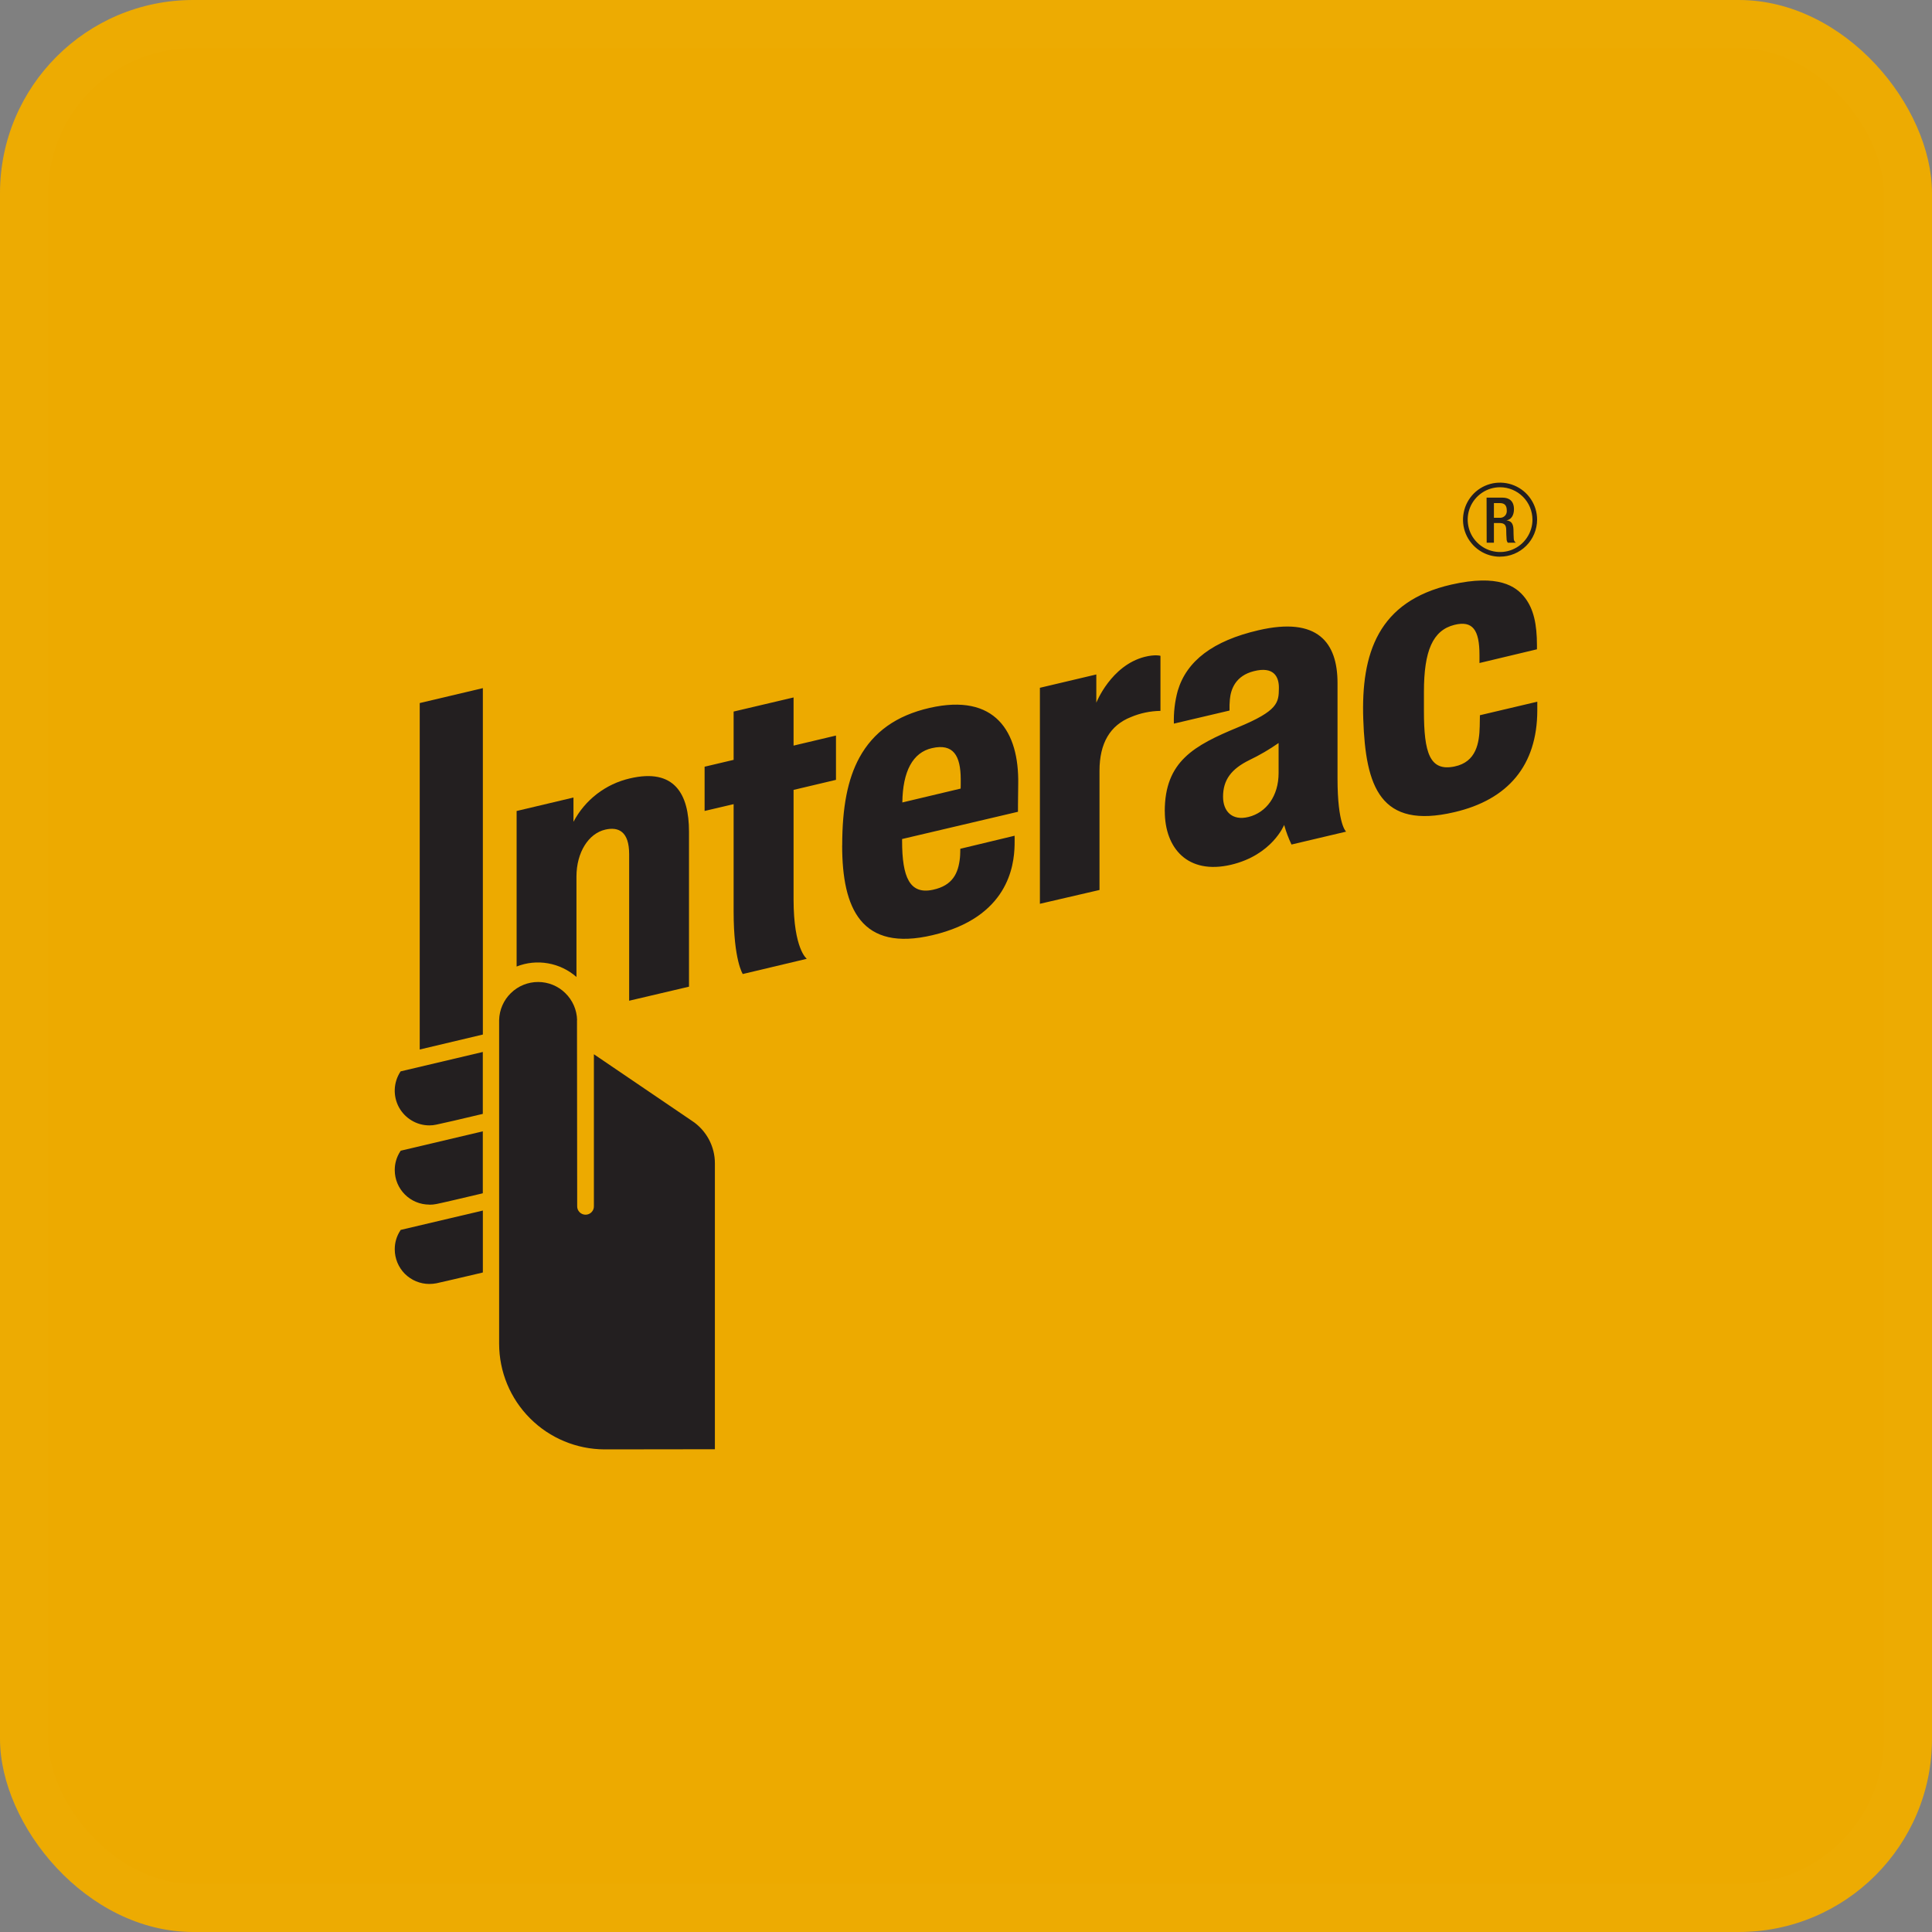 <svg width="40" height="40" viewBox="0 0 40 40" fill="none" xmlns="http://www.w3.org/2000/svg">
<rect x="0" y="0" width="40" height="40" fill="#808080" stroke="none"/>
<rect width="40" height="40" rx="4" fill="#EDAA00"/>
<rect x="0.5" y="0.5" width="39" height="39" rx="3.5" stroke="white" stroke-opacity="0.01"/>
<path d="M21.53 18.712V14.24L22.698 13.964V14.549C22.698 14.549 23 13.778 23.701 13.599C23.917 13.545 24.026 13.578 24.026 13.578V14.718C23.816 14.721 23.608 14.764 23.415 14.846C22.982 15.016 22.764 15.39 22.764 15.957V18.426L21.53 18.712ZM15.378 20.166C15.378 20.166 15.189 19.882 15.189 18.875V16.649L14.588 16.79V15.874L15.189 15.732V14.732L16.43 14.44V15.437L17.308 15.229V16.146L16.43 16.354V18.622C16.43 19.653 16.704 19.851 16.704 19.851L15.378 20.166ZM17.437 17.506C17.437 16.71 17.55 16.131 17.793 15.685C18.082 15.157 18.557 14.813 19.248 14.656C20.609 14.346 21.1 15.152 21.081 16.233C21.075 16.619 21.076 16.807 21.076 16.807L18.677 17.371V17.41C18.677 18.166 18.836 18.524 19.314 18.422C19.727 18.334 19.842 18.076 19.875 17.756C19.881 17.704 19.882 17.573 19.882 17.573L21.006 17.303C21.006 17.303 21.009 17.396 21.006 17.498C20.996 17.928 20.871 18.993 19.31 19.361C17.831 19.712 17.436 18.809 17.436 17.506H17.437ZM19.296 15.489C18.898 15.579 18.69 15.969 18.682 16.614L19.889 16.327C19.891 16.298 19.891 16.233 19.891 16.133C19.889 15.645 19.738 15.388 19.296 15.489H19.296ZM28.225 14.891C28.178 13.529 28.531 12.448 30.05 12.103C31.02 11.883 31.387 12.134 31.573 12.377C31.752 12.61 31.821 12.923 31.821 13.362V13.443L30.631 13.727V13.561C30.631 13.041 30.49 12.843 30.112 12.937C29.662 13.05 29.481 13.476 29.481 14.325V14.721C29.481 15.583 29.599 15.978 30.116 15.869C30.566 15.775 30.628 15.382 30.636 15.036C30.636 14.982 30.64 14.808 30.64 14.808L31.828 14.528V14.713C31.824 15.843 31.228 16.555 30.111 16.815C28.574 17.176 28.273 16.287 28.225 14.891H28.225ZM24.115 16.797C24.115 15.761 24.723 15.434 25.636 15.056C26.457 14.716 26.475 14.548 26.478 14.253C26.483 14.005 26.368 13.792 25.959 13.896C25.583 13.991 25.483 14.264 25.463 14.481C25.456 14.557 25.454 14.634 25.456 14.711L24.304 14.982C24.297 14.753 24.323 14.524 24.384 14.302C24.568 13.682 25.115 13.266 26.057 13.048C27.282 12.764 27.691 13.303 27.692 14.139V16.12C27.692 17.078 27.87 17.218 27.87 17.218L26.739 17.485C26.677 17.355 26.626 17.219 26.587 17.079C26.587 17.079 26.34 17.702 25.487 17.904C24.589 18.114 24.116 17.56 24.116 16.797L24.115 16.797ZM26.472 15.383C26.281 15.517 26.08 15.634 25.87 15.735C25.492 15.92 25.322 16.147 25.322 16.496C25.322 16.799 25.511 16.999 25.851 16.914C26.218 16.822 26.472 16.48 26.472 16.006V15.383ZM8.889 23.3C8.76 23.3 8.633 23.265 8.522 23.198C8.412 23.132 8.321 23.038 8.259 22.924C8.198 22.811 8.168 22.683 8.173 22.554C8.178 22.425 8.218 22.3 8.288 22.191L8.296 22.181L8.31 22.178L9.996 21.78V23.062L9.97 23.068C9.587 23.16 9.13 23.265 9.035 23.284C8.987 23.295 8.938 23.3 8.888 23.3H8.889ZM8.889 24.94C8.699 24.94 8.517 24.865 8.383 24.731C8.249 24.597 8.173 24.416 8.173 24.226C8.172 24.088 8.212 23.952 8.288 23.837L8.296 23.824L8.31 23.821L9.996 23.423V24.705L9.97 24.712C9.587 24.803 9.13 24.91 9.035 24.928C8.987 24.938 8.937 24.942 8.888 24.942L8.889 24.94ZM8.889 26.583C8.699 26.583 8.517 26.507 8.382 26.373C8.248 26.238 8.173 26.056 8.173 25.866C8.172 25.728 8.212 25.592 8.288 25.477L8.296 25.464L9.997 25.063V26.345L9.971 26.352C9.566 26.449 9.117 26.55 9.036 26.569C8.987 26.578 8.938 26.583 8.888 26.583" fill="#231F20"/>
<path d="M8.69 21.729L8.69 14.556L9.997 14.247V21.419L8.69 21.729Z" fill="#231F20"/>
<path d="M11.948 21.119C11.943 20.908 11.855 20.708 11.704 20.561C11.554 20.413 11.351 20.331 11.141 20.331C10.93 20.331 10.728 20.413 10.577 20.561C10.426 20.708 10.339 20.908 10.334 21.119V27.823C10.335 28.402 10.565 28.957 10.975 29.366C11.384 29.776 11.939 30.006 12.518 30.008C13.128 30.008 14.801 30.005 14.801 30.005V24.089C14.802 23.915 14.759 23.744 14.677 23.59C14.595 23.437 14.477 23.306 14.332 23.21L12.296 21.827V24.966C12.297 24.99 12.294 25.014 12.286 25.036C12.278 25.058 12.265 25.078 12.249 25.095C12.233 25.112 12.213 25.126 12.192 25.135C12.17 25.144 12.147 25.149 12.123 25.149C12.1 25.149 12.076 25.144 12.055 25.135C12.033 25.126 12.014 25.112 11.997 25.095C11.981 25.078 11.969 25.058 11.96 25.036C11.952 25.014 11.949 24.99 11.95 24.966C11.95 24.933 11.946 21.533 11.946 21.119H11.948ZM13.037 16.117C12.79 16.174 12.558 16.284 12.357 16.439C12.156 16.594 11.991 16.79 11.873 17.015V16.512L10.696 16.791V20.011C10.902 19.929 11.127 19.906 11.346 19.945C11.565 19.983 11.768 20.081 11.935 20.227V18.148C11.935 17.651 12.183 17.253 12.537 17.175C12.804 17.116 13.026 17.212 13.026 17.686V20.719L14.265 20.428V17.22C14.265 16.442 13.967 15.897 13.037 16.117H13.037ZM31.057 11.526C30.906 11.526 30.757 11.482 30.631 11.397C30.505 11.313 30.407 11.193 30.348 11.053C30.29 10.913 30.275 10.759 30.305 10.61C30.334 10.461 30.407 10.325 30.514 10.217C30.621 10.11 30.758 10.037 30.907 10.007C31.055 9.978 31.21 9.993 31.35 10.051C31.49 10.109 31.61 10.207 31.694 10.333C31.779 10.459 31.824 10.607 31.824 10.759C31.823 10.962 31.742 11.157 31.599 11.3C31.455 11.444 31.26 11.525 31.057 11.525V11.526ZM31.057 10.088C30.925 10.088 30.795 10.127 30.685 10.201C30.575 10.275 30.489 10.379 30.438 10.502C30.387 10.624 30.374 10.759 30.4 10.889C30.425 11.019 30.489 11.139 30.583 11.232C30.677 11.326 30.796 11.39 30.926 11.416C31.056 11.442 31.191 11.429 31.314 11.378C31.436 11.327 31.541 11.242 31.614 11.131C31.688 11.021 31.728 10.892 31.728 10.759C31.727 10.581 31.657 10.411 31.531 10.285C31.405 10.159 31.235 10.088 31.057 10.088Z" fill="#231F20"/>
<path d="M30.778 10.303H31.109C31.241 10.303 31.345 10.369 31.345 10.543C31.345 10.664 31.291 10.758 31.189 10.774C31.284 10.784 31.331 10.835 31.335 10.966C31.335 11.025 31.338 11.099 31.341 11.155C31.341 11.171 31.345 11.187 31.353 11.201C31.36 11.215 31.372 11.227 31.385 11.236H31.217C31.2 11.211 31.191 11.183 31.192 11.153C31.186 11.097 31.187 11.044 31.185 10.976C31.185 10.874 31.151 10.829 31.048 10.829H30.93V11.236H30.78L30.778 10.303ZM31.047 10.72C31.067 10.722 31.088 10.719 31.107 10.712C31.126 10.705 31.143 10.694 31.158 10.679C31.172 10.665 31.183 10.647 31.189 10.628C31.196 10.608 31.198 10.588 31.196 10.568C31.196 10.468 31.154 10.416 31.054 10.416H30.93V10.72H31.047Z" fill="#231F20"/>
</svg>
